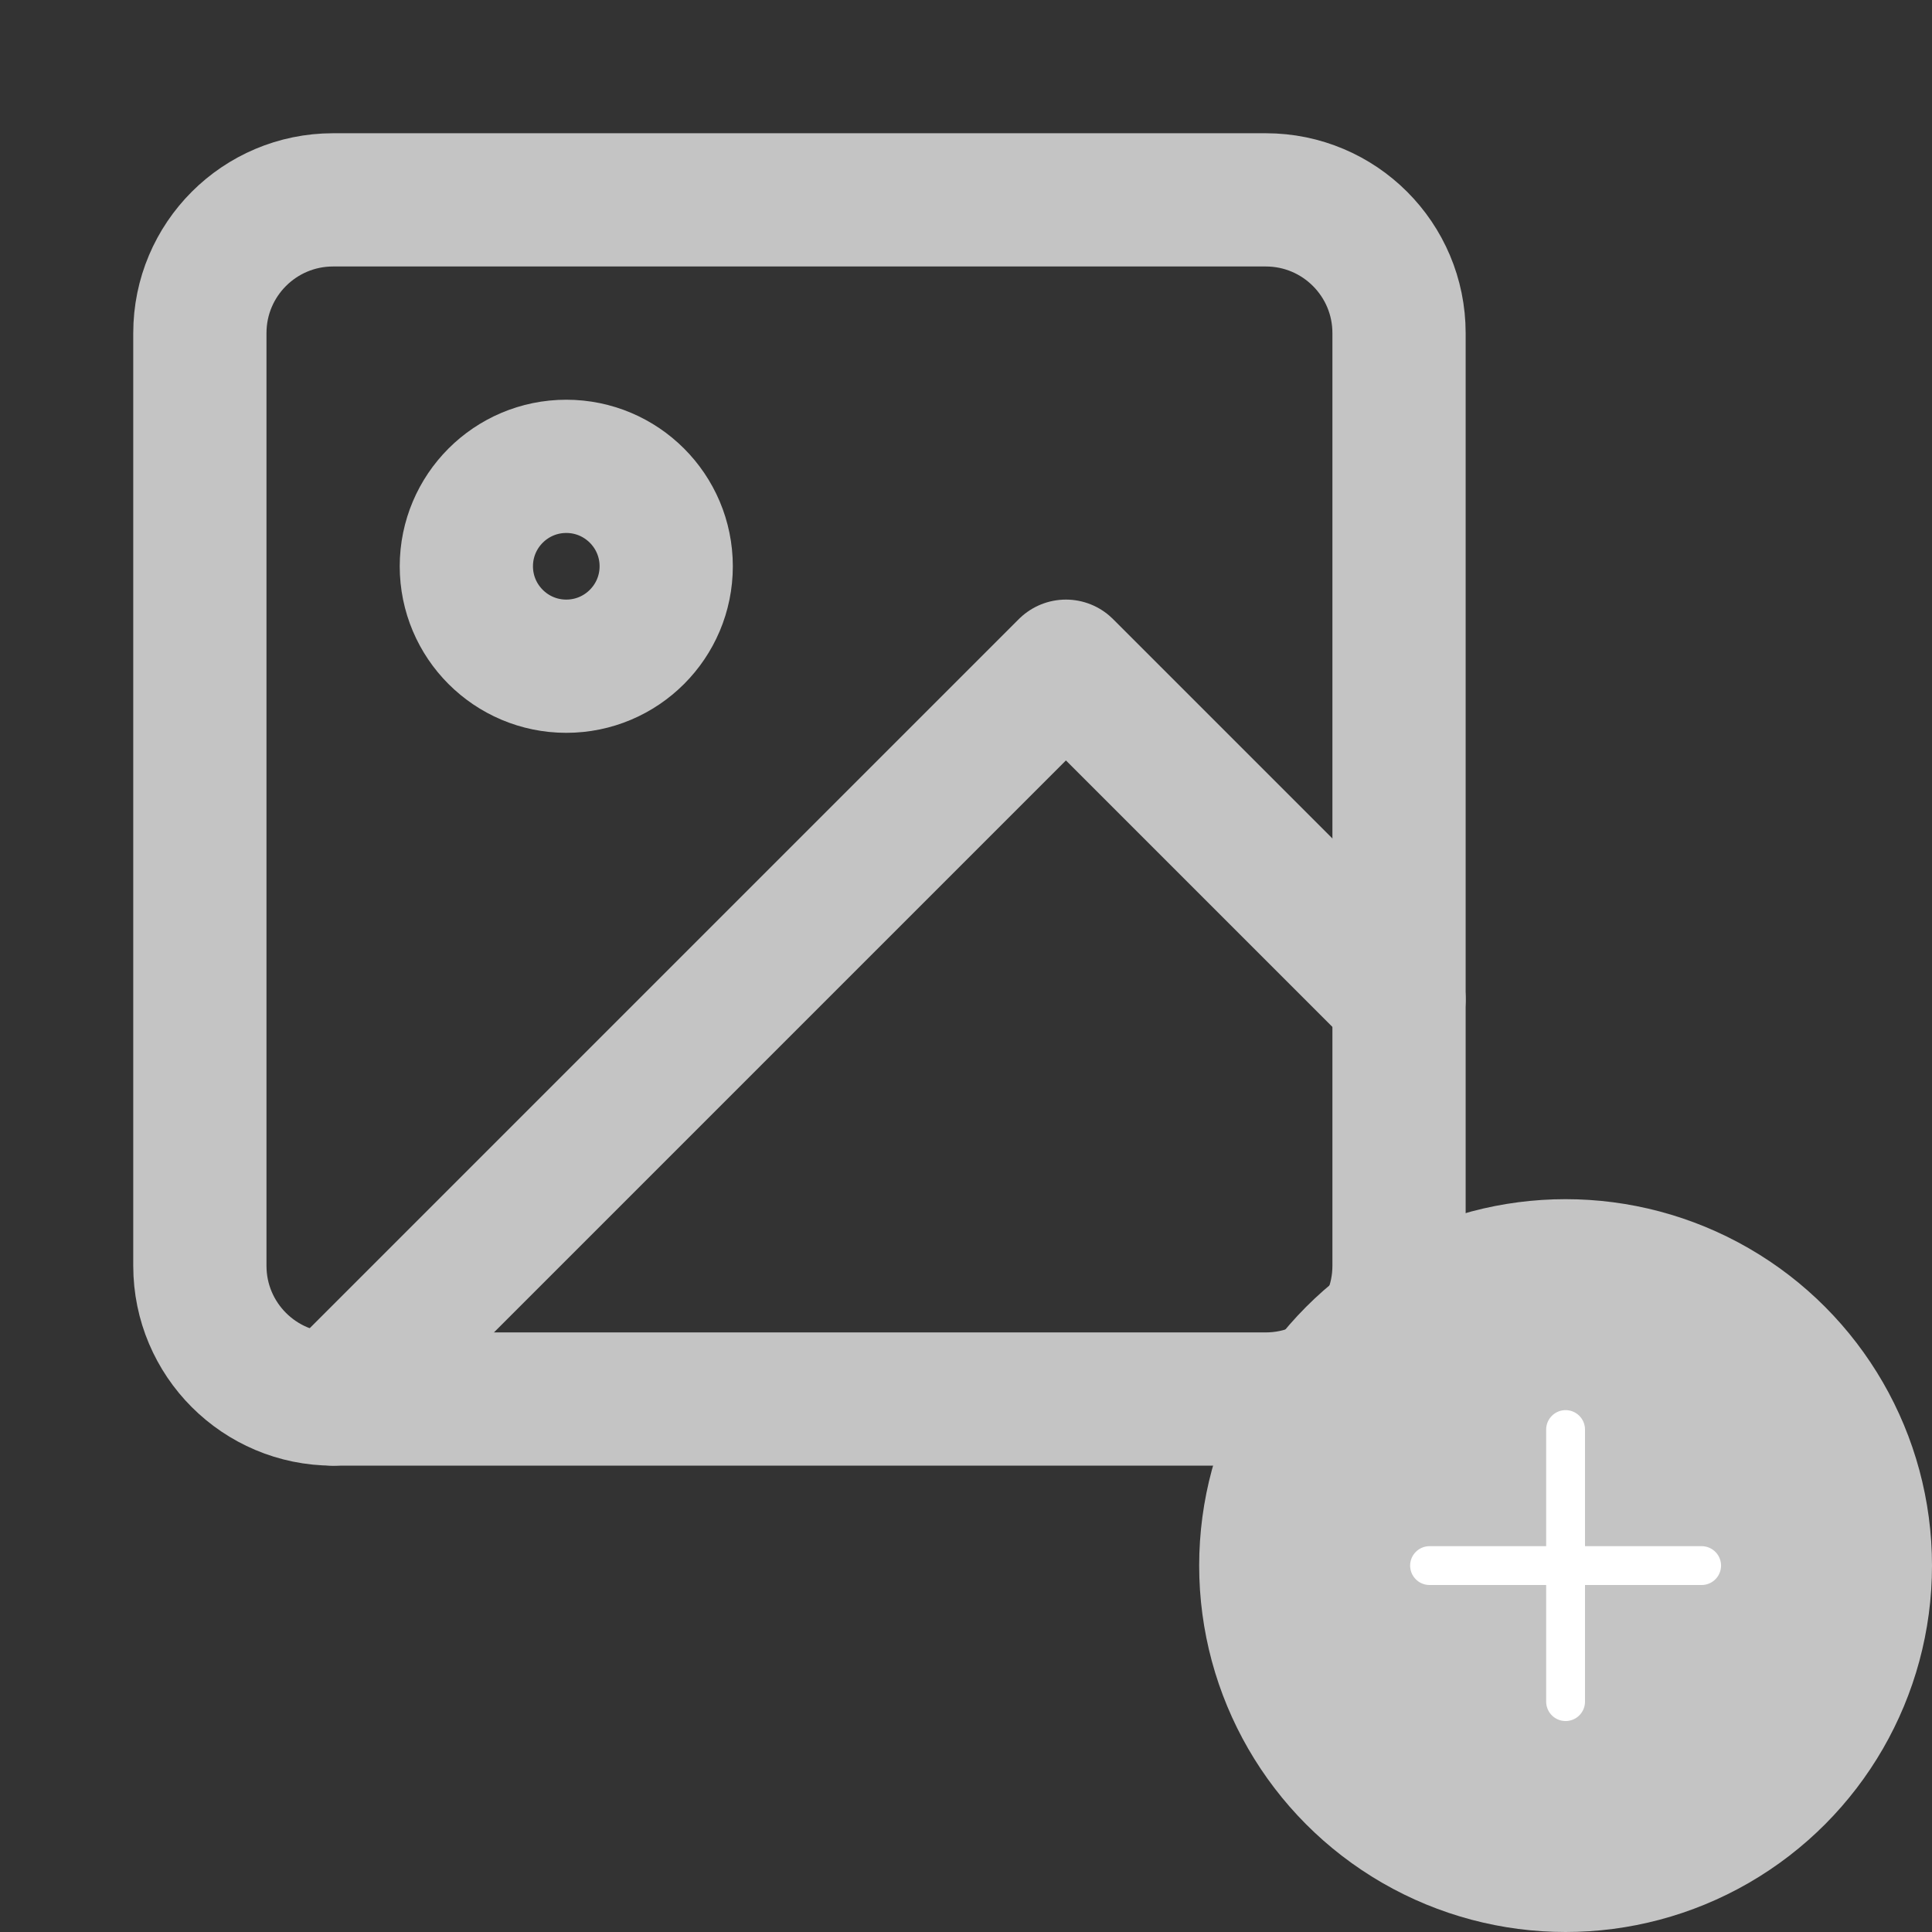 <svg width="29" height="29" viewBox="0 0 29 29" fill="none" xmlns="http://www.w3.org/2000/svg">
<rect x="0" y="0" width="29" height="29" fill="#333333" stroke="none"/>
<path d="M5 21L16 10L21 15" stroke="#C4C4C4" stroke-width="2" stroke-linecap="round" stroke-linejoin="round"/>
<path d="M19 3H5C3.895 3 3 3.895 3 5V19C3 20.105 3.895 21 5 21H19C20.105 21 21 20.105 21 19V5C21 3.895 20.105 3 19 3Z" stroke="#C4C4C4" stroke-width="2" stroke-linecap="round" stroke-linejoin="round"/>
<path d="M8.5 10C9.328 10 10 9.328 10 8.5C10 7.672 9.328 7 8.5 7C7.672 7 7 7.672 7 8.5C7 9.328 7.672 10 8.5 10Z" stroke="#C4C4C4" stroke-width="2" stroke-linecap="round" stroke-linejoin="round"/>
<circle cx="23.5" cy="23.5" r="5.5" fill="#C4C4C4"/>
<path d="M21.458 23.5H25.542M23.5 21.458V25.542V21.458Z" stroke="white" stroke-width="0.583" stroke-linecap="round" stroke-linejoin="round"/>
</svg>
